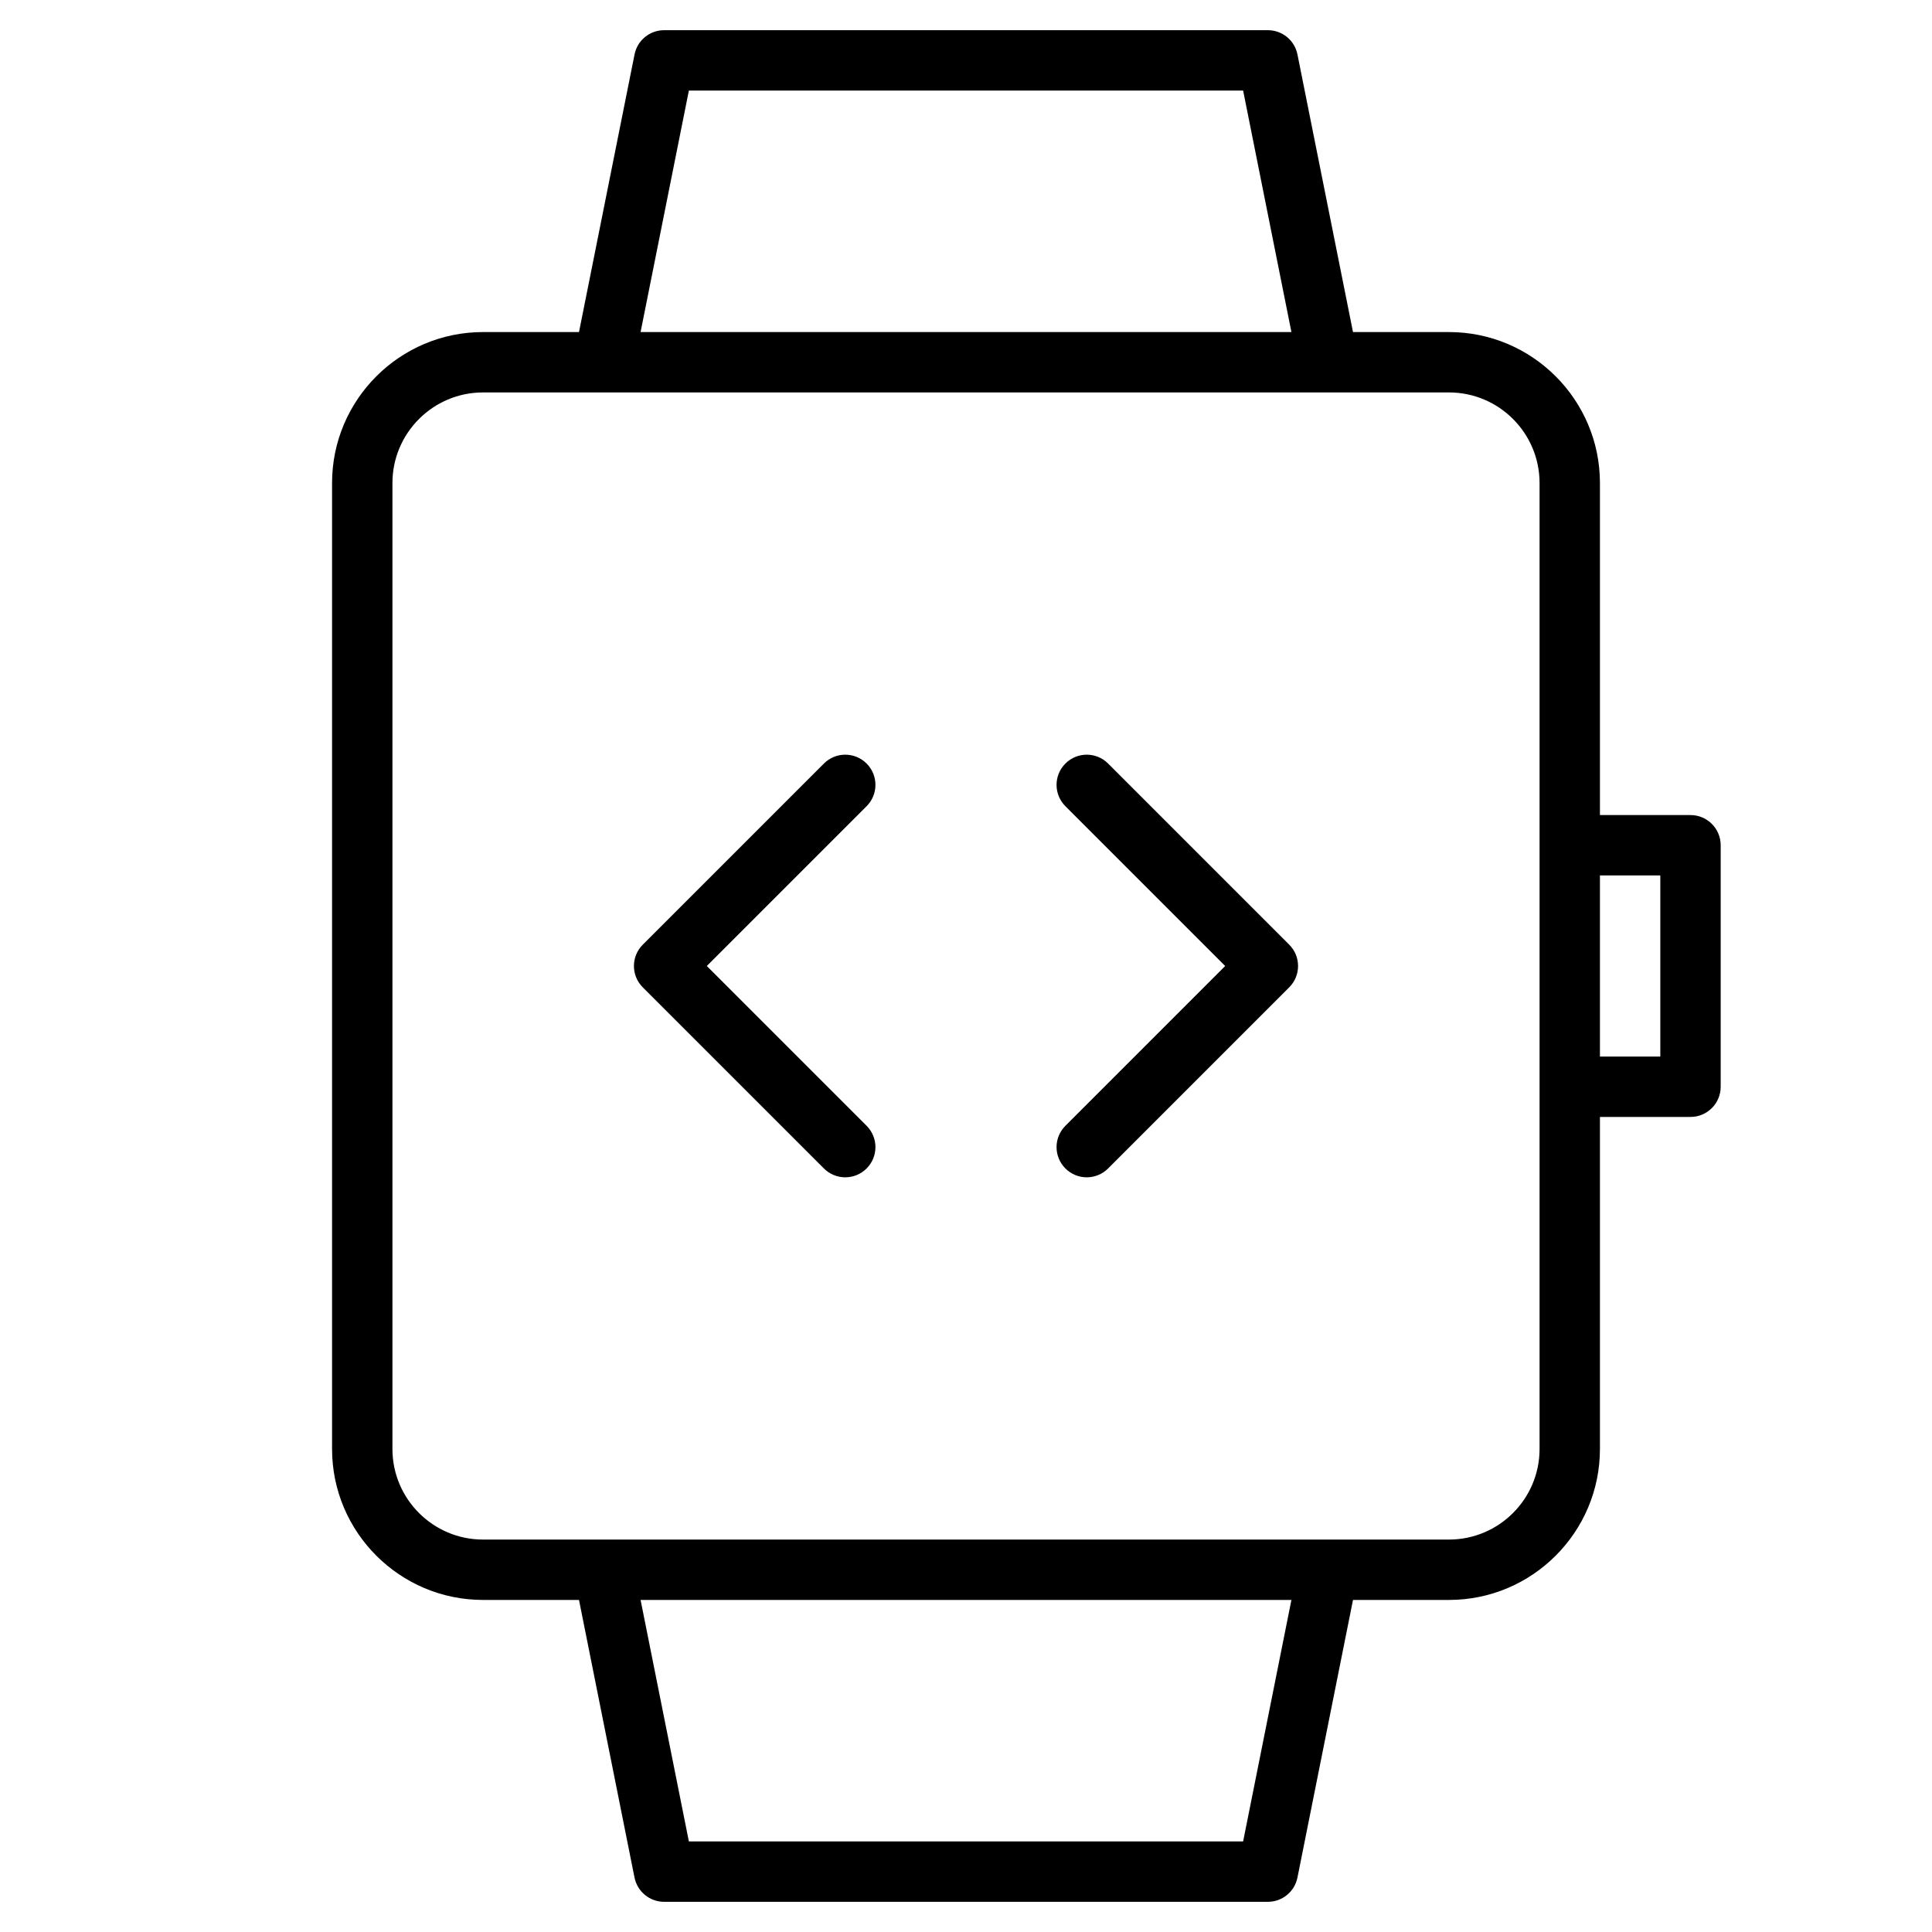 <?xml version="1.0" encoding="utf-8"?>
<!-- Generator: Adobe Illustrator 19.2.1, SVG Export Plug-In . SVG Version: 6.00 Build 0)  -->
<!DOCTYPE svg PUBLIC "-//W3C//DTD SVG 1.1//EN" "http://www.w3.org/Graphics/SVG/1.1/DTD/svg11.dtd">
<svg version="1.1" id="Layer_1" xmlns="http://www.w3.org/2000/svg" xmlns:xlink="http://www.w3.org/1999/xlink" x="0px" y="0px"
	 width="64px" height="64px" viewBox="0 0 64 64" enable-background="new 0 0 64 64" xml:space="preserve">
<path d="M42,1H22c-0.477,0-0.887,0.337-0.98,0.804L19.18,11H16c-2.757,0-5,2.243-5,5v32c0,2.757,2.243,5,5,5h3.18l1.839,9.196
	C21.113,62.663,21.523,63,22,63h20c0.477,0,0.887-0.337,0.98-0.804L44.82,53H48c2.757,0,5-2.243,5-5V37h3c0.552,0,1-0.447,1-1v-8
	c0-0.553-0.448-1-1-1h-3V16c0-2.757-2.243-5-5-5h-3.18L42.98,1.804C42.887,1.337,42.477,1,42,1z M41.18,61H22.82l-1.6-8H42.78
	L41.18,61z M55,29v6h-2v-6H55z M51,16v32c0,1.654-1.346,3-3,3H16c-1.654,0-3-1.346-3-3V16c0-1.654,1.346-3,3-3h32
	C49.654,13,51,14.346,51,16z M21.22,11l1.6-8h18.36l1.6,8H21.22z"/>
<path d="M28.707,25.293c-0.391-0.391-1.023-0.391-1.414,0l-6,6c-0.391,0.391-0.391,1.023,0,1.414l6,6C27.488,38.902,27.744,39,28,39
	s0.512-0.098,0.707-0.293c0.391-0.391,0.391-1.023,0-1.414L23.414,32l5.293-5.293C29.098,26.316,29.098,25.684,28.707,25.293z"/>
<path d="M36.707,25.293c-0.391-0.391-1.023-0.391-1.414,0s-0.391,1.023,0,1.414L40.586,32l-5.293,5.293
	c-0.391,0.391-0.391,1.023,0,1.414C35.488,38.902,35.744,39,36,39s0.512-0.098,0.707-0.293l6-6c0.391-0.391,0.391-1.023,0-1.414
	L36.707,25.293z"/>
</svg>
